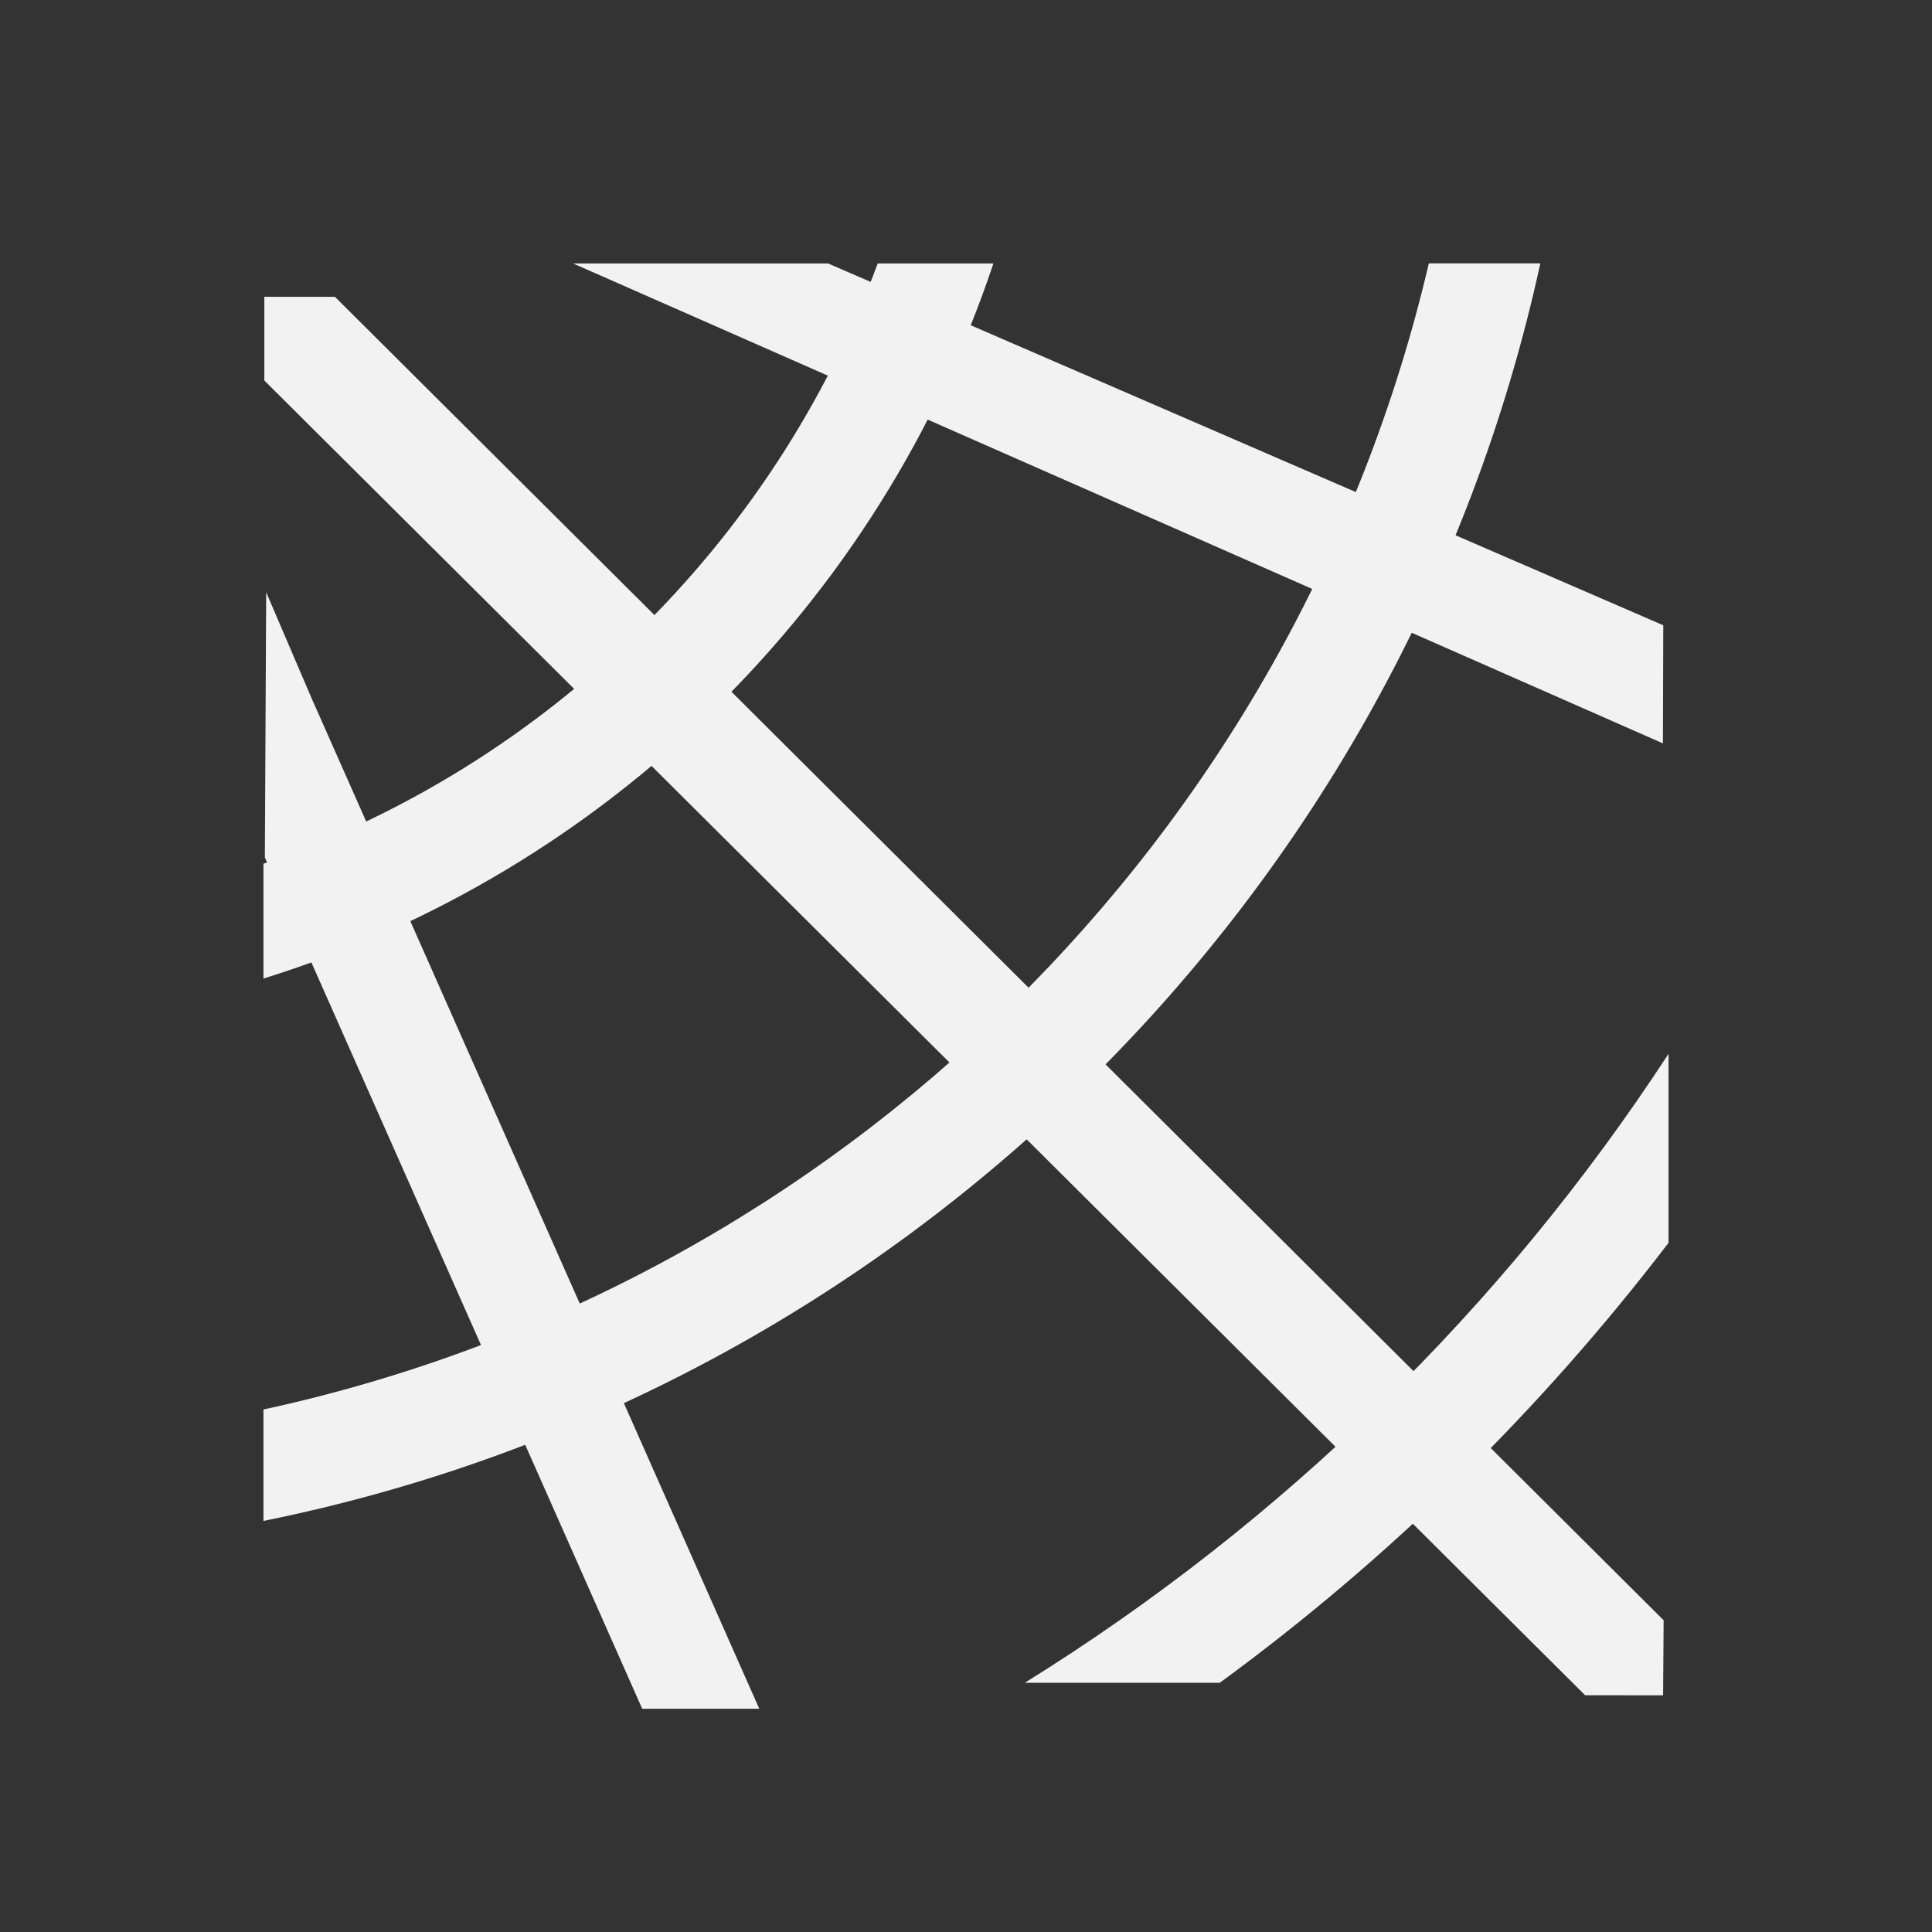 <svg viewBox="0 0 22 22" xmlns="http://www.w3.org/2000/svg"><rect x="0" y="0" width="22" height="22" fill="#333333" stroke="none"/><g transform="translate(0 -1030)" fill="#f2f2f2"><path d="m9.995 1033c-1.193 3.195-3.765 5.713-6.995 6.835v1.308c3.911-1.217 7.02-4.268 8.312-8.143h-1.316"/><path d="m16.27 1033c-1.525 6.519-6.711 11.63-13.27 13.05v1.269c7.244-1.462 12.97-7.117 14.54-14.32h-1.27"/><path d="m19 1042c-1.887 2.89-4.394 5.339-7.33 7.162h2.22c1.935-1.416 3.657-3.108 5.11-5.01v-2.149"/><g fill-rule="evenodd"><path d="m3.01 1033.38v.953l15.04 14.971.888.001.006-.855-15.13-15.07h-.807z"/><path d="m3.569 1038-0.538-1.256-0.015 3.02 4.297 9.694h1.333l-5.077-11.46z"/><path d="m9.432 1033h-2.906l12.41 5.465 4e-3 -1.345-9.508-4.119"/></g></g></svg>
